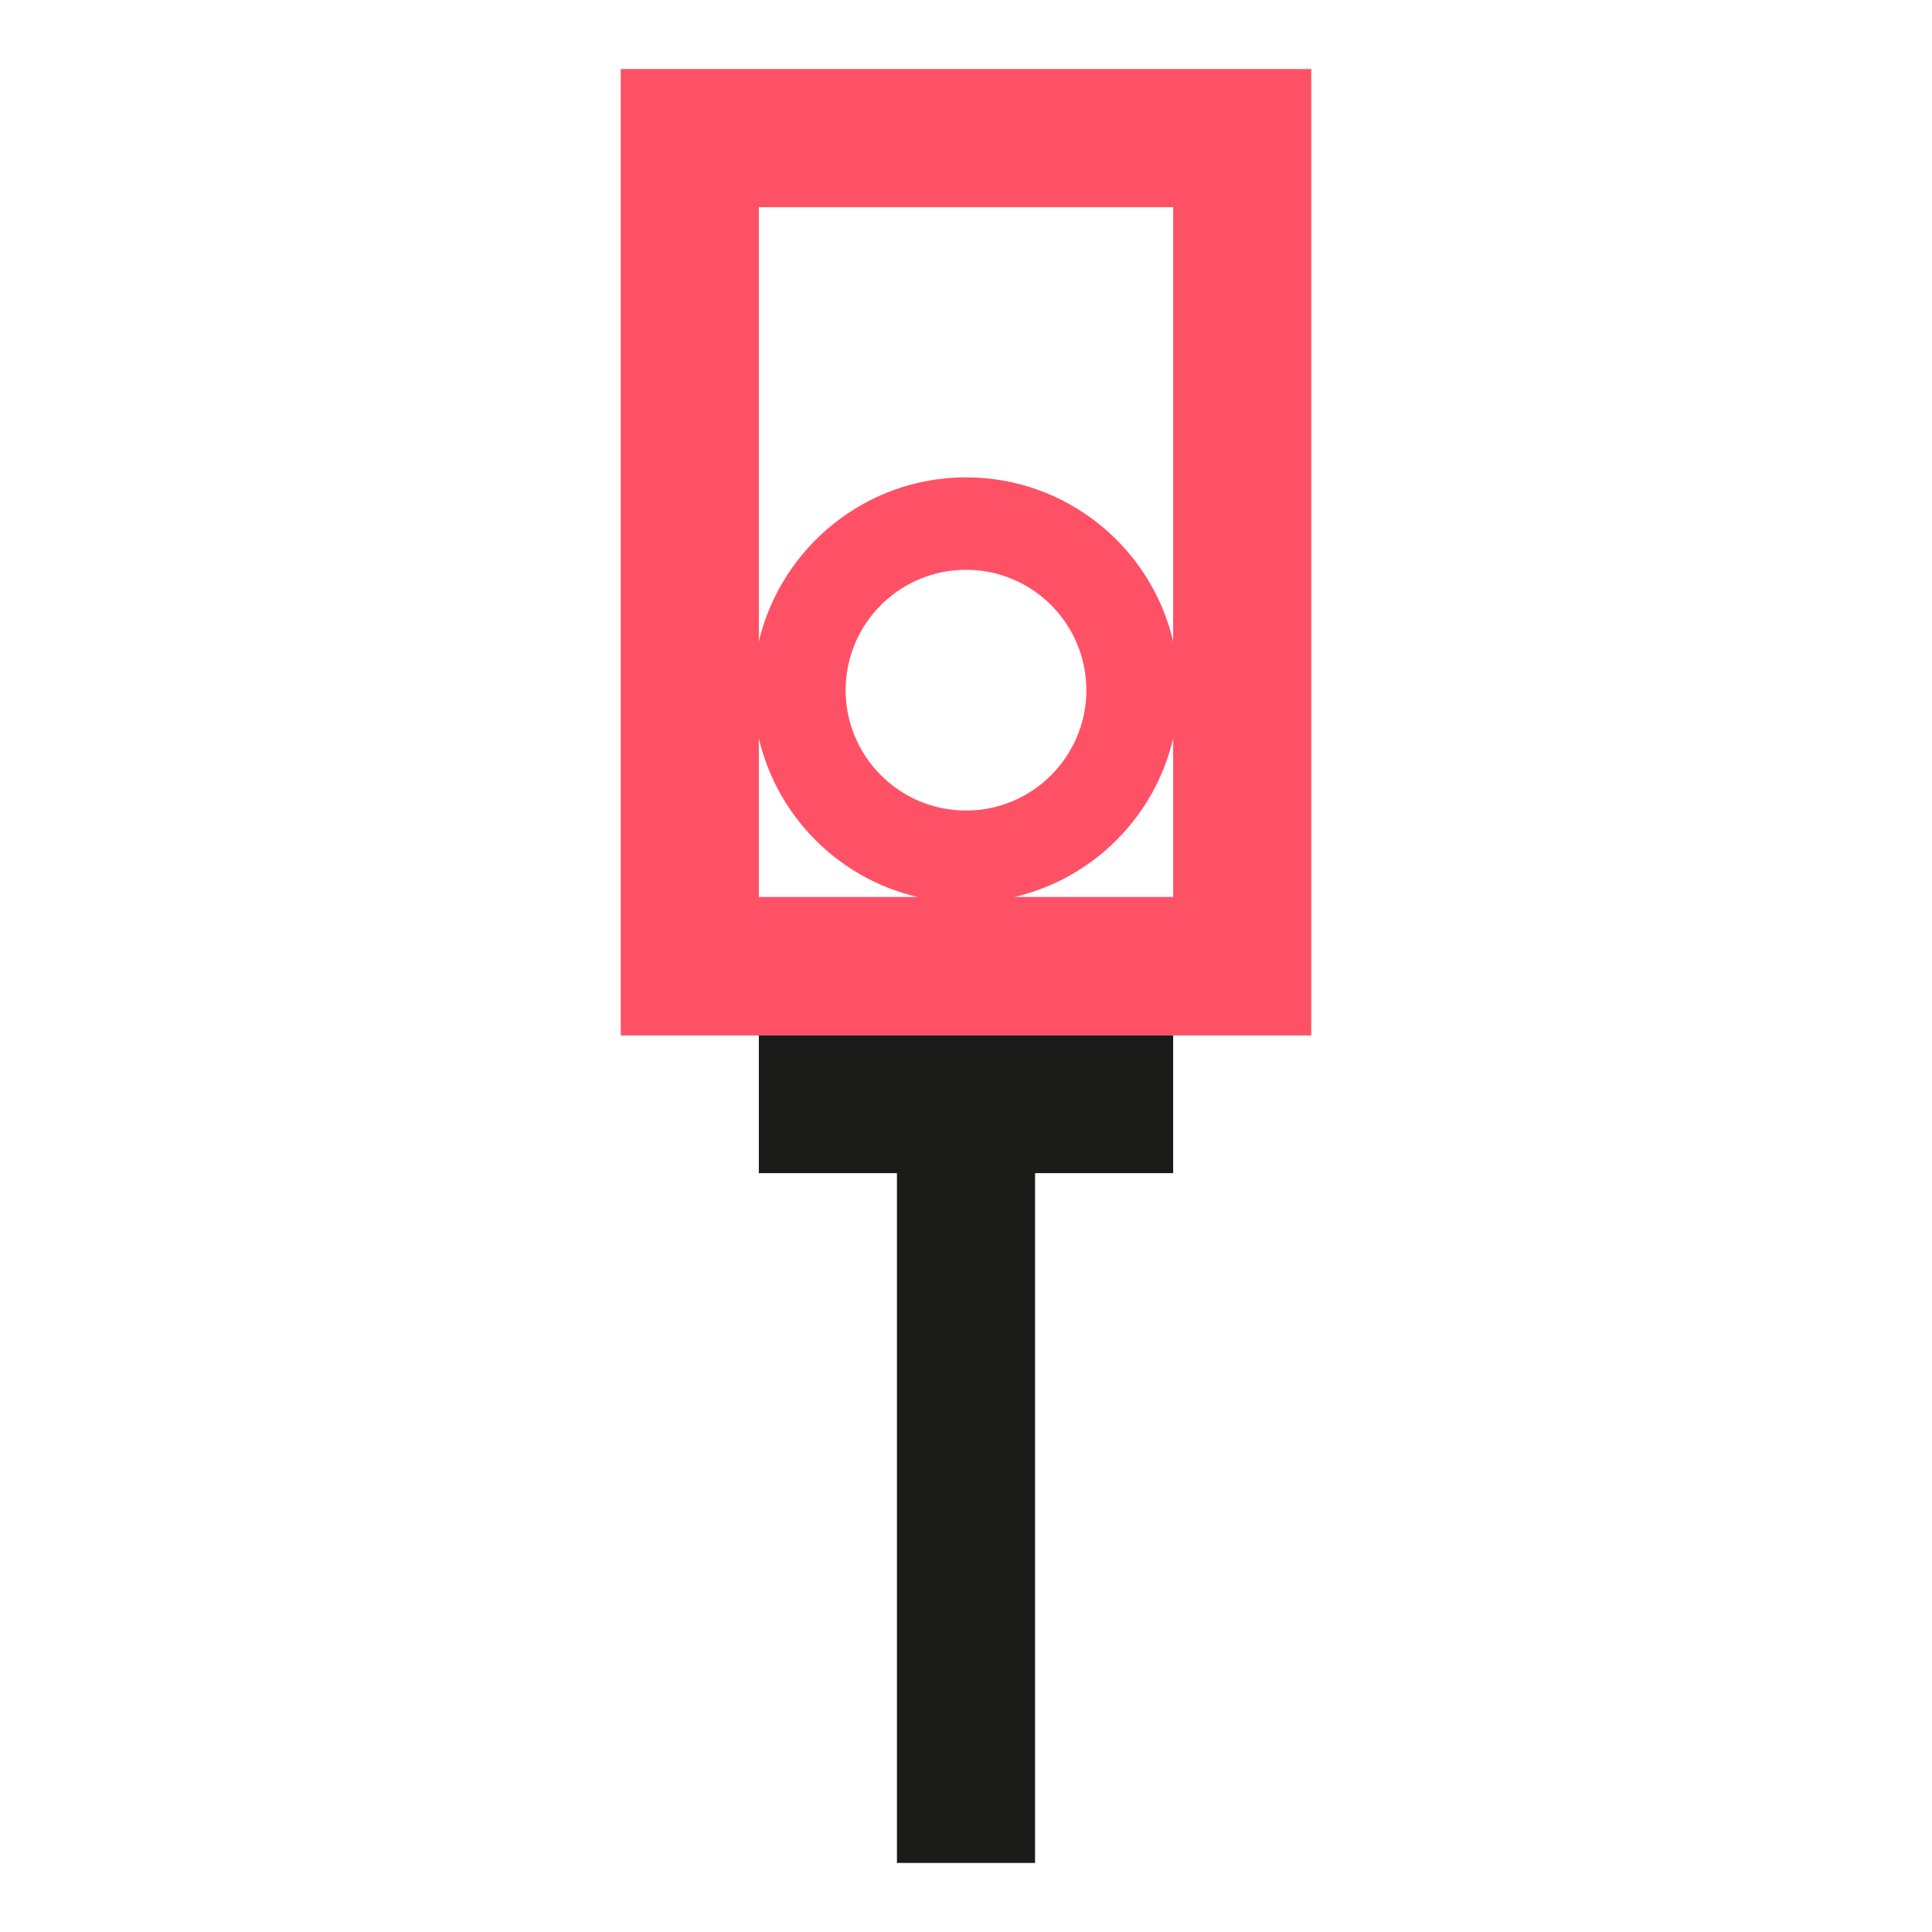 <?xml version="1.0" encoding="utf-8"?>
<!-- Generator: Adobe Illustrator 27.5.0, SVG Export Plug-In . SVG Version: 6.00 Build 0)  -->
<svg version="1.1" id="Capa_1" xmlns="http://www.w3.org/2000/svg" xmlns:xlink="http://www.w3.org/1999/xlink" x="0px" y="0px"
	 viewBox="0 0 512 512" style="enable-background:new 0 0 512 512;" xml:space="preserve">
<style type="text/css">
	.st0{fill:#FFFFFF;}
	.st1{fill:#1B1B1A;}
	.st2{fill-rule:evenodd;clip-rule:evenodd;fill:#1B1B1A;}
	.st3{fill:#BDBDBD;}
	.st4{fill:url(#SVGID_1_);}
	.st5{fill:#FF5166;}
	.st6{fill:#C5C5C5;}
	.st7{fill:none;}
	.st8{fill-rule:evenodd;clip-rule:evenodd;fill:#FF5166;}
</style>
<g>
	<g>
		<g>
			<polygon class="st1" points="310.9,274.3 310.9,310.9 274.3,310.9 274.3,493.7 237.7,493.7 237.7,310.9 201.1,310.9 201.1,274.3 
							"/>
		</g>
	</g>
	<path class="st5" d="M310.9,18.3L310.9,18.3h-36.6h0h-36.6l0,0h-36.6l0,0h-36.6v36.6v0v36.6v0V128v0v36.6v0v36.6v0v36.6v0v36.6
		h36.6l0,0h36.6l0,0h36.6h0h36.6l0,0h36.6v-36.6v0v-36.6v0v-36.6v0V128v0V91.4v0V54.9v0V18.3H310.9z M237.7,237.7h-36.6v-36.6v0
		v-5.4c4.9,20.8,21.2,37.1,42,42H237.7L237.7,237.7z M224.1,182.9c0-17.6,14.3-31.9,31.9-31.9c17.6,0,31.9,14.3,31.9,31.9
		c0,17.6-14.3,31.9-31.9,31.9C238.4,214.8,224.1,200.5,224.1,182.9z M310.9,201.1v36.6h-36.6h0h-5.4c20.8-4.9,37.1-21.2,42-42V201.1
		L310.9,201.1z M310.9,91.4V128v0v36.6v0v5.4c-5.8-24.9-28.2-43.5-54.9-43.5c-26.6,0-49,18.6-54.9,43.5v-5.4v0V128v0V91.4v0V54.9
		h36.6l0,0h36.6h0h36.6V91.4L310.9,91.4z"/>
</g>
</svg>
